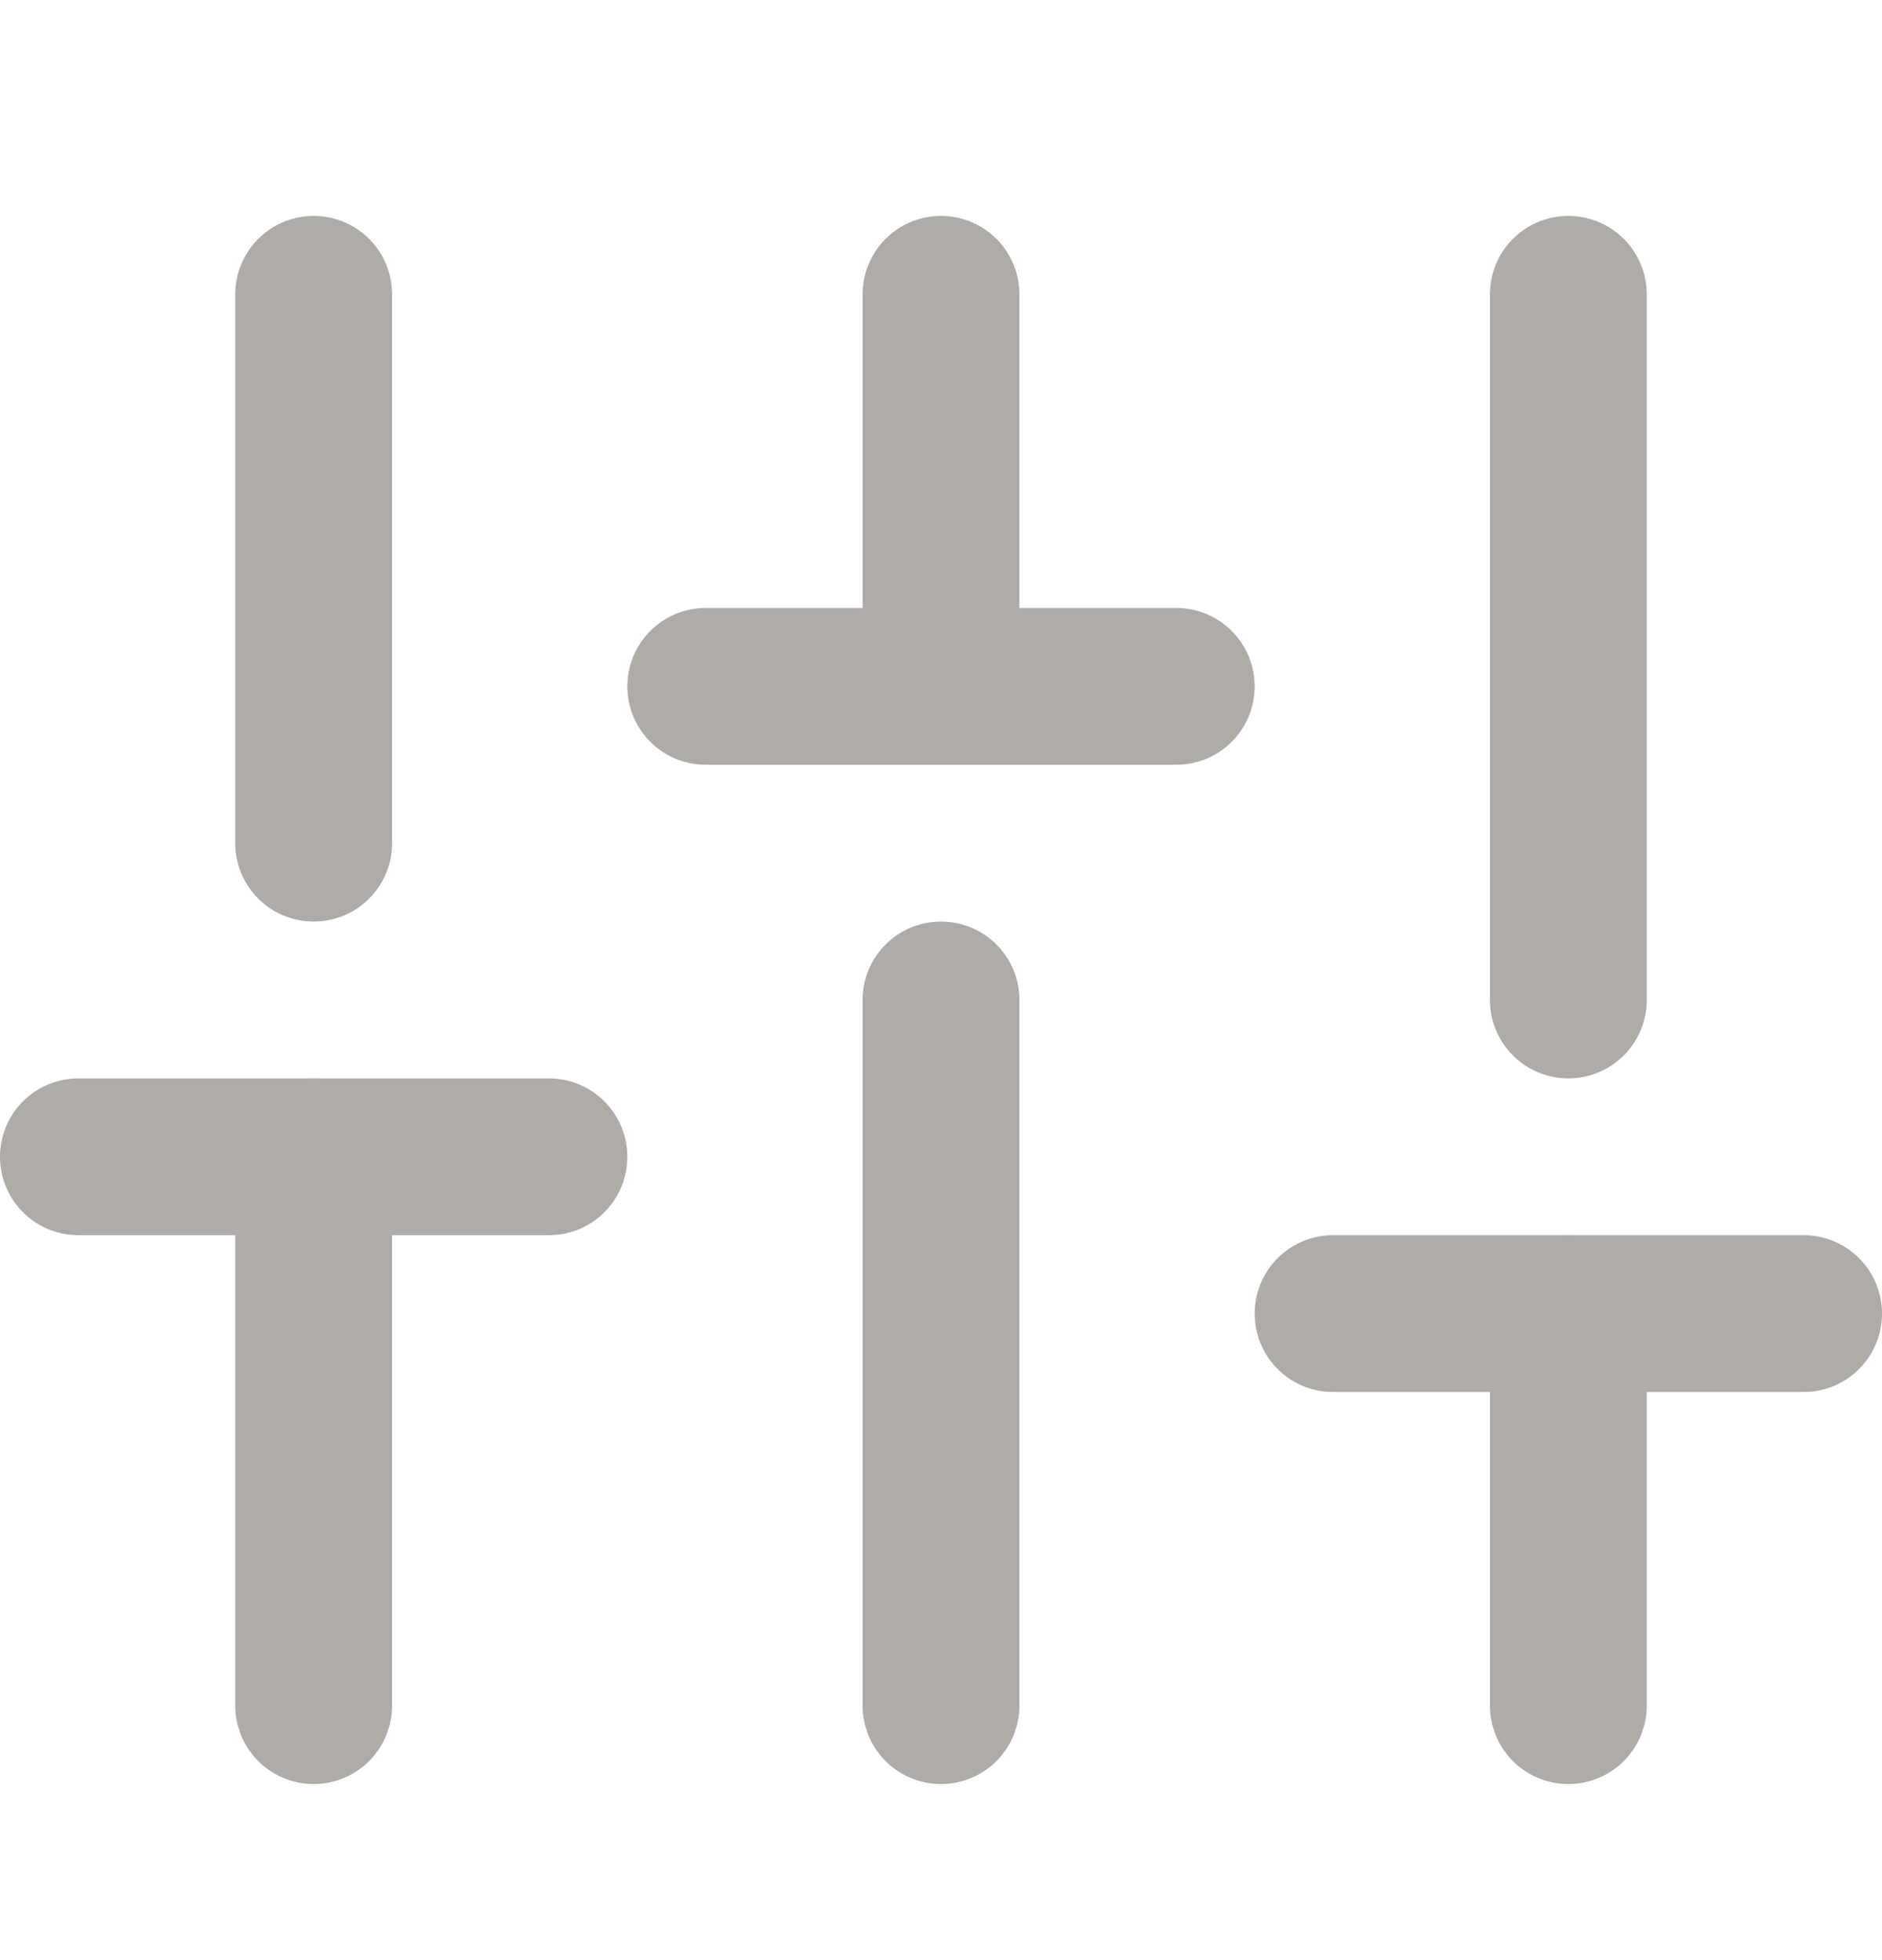 <svg width="24" height="25" viewBox="0 0 24 25" fill="none" xmlns="http://www.w3.org/2000/svg">
<path d="M4 21.754V14.754" stroke="#AFABA7" stroke-width="2" stroke-linecap="round" stroke-linejoin="round"/>
<path d="M4 10.754V3.754" stroke="#AFABA7" stroke-width="2" stroke-linecap="round" stroke-linejoin="round"/>
<path d="M12 21.754V12.754" stroke="#AFABA7" stroke-width="2" stroke-linecap="round" stroke-linejoin="round"/>
<path d="M12 8.754V3.754" stroke="#AFABA7" stroke-width="2" stroke-linecap="round" stroke-linejoin="round"/>
<path d="M20 21.754V16.754" stroke="#AFABA7" stroke-width="2" stroke-linecap="round" stroke-linejoin="round"/>
<path d="M20 12.754V3.754" stroke="#AFABA7" stroke-width="2" stroke-linecap="round" stroke-linejoin="round"/>
<path d="M1 14.754H7" stroke="#AFABA7" stroke-width="2" stroke-linecap="round" stroke-linejoin="round"/>
<path d="M9 8.754H15" stroke="#AFABA7" stroke-width="2" stroke-linecap="round" stroke-linejoin="round"/>
<path d="M17 16.754H23" stroke="#AFABA7" stroke-width="2" stroke-linecap="round" stroke-linejoin="round"/>
</svg>
